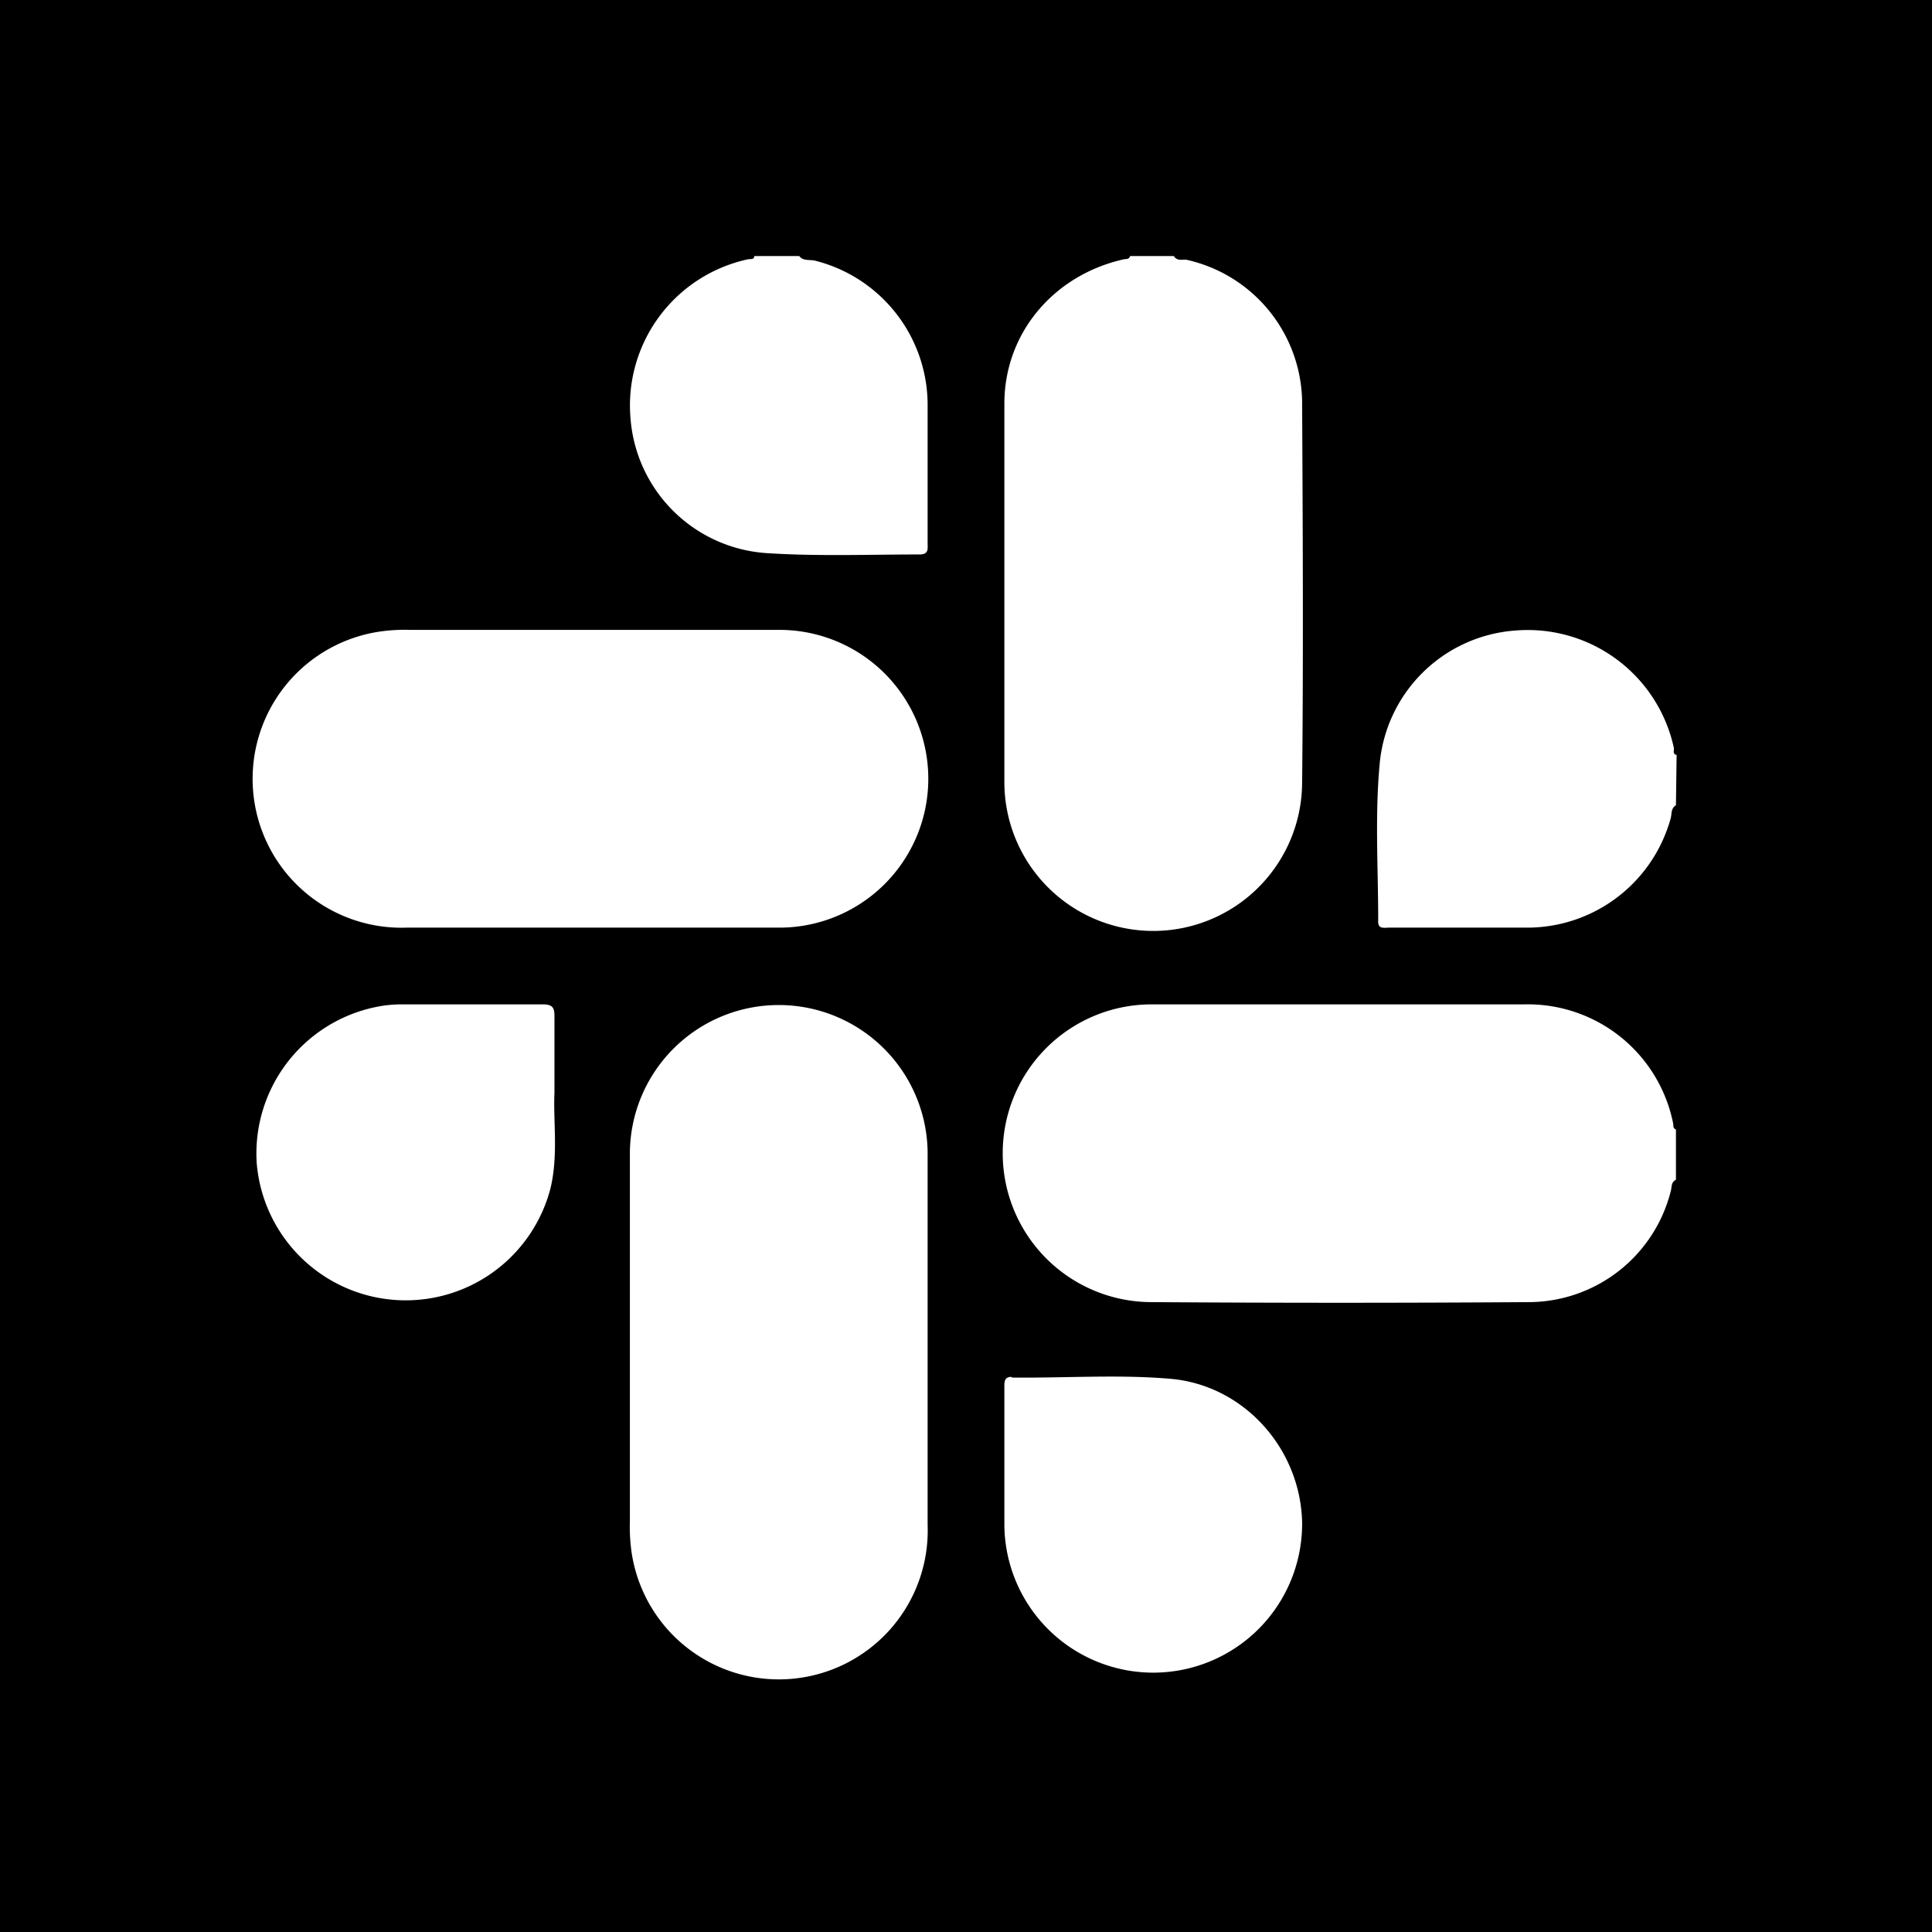 <svg xmlns="http://www.w3.org/2000/svg" viewBox="0 0 292 292"><path d="M0 0v292h292V0zm139.1 83.8c-7.7 0-15.5.3-23.2-.2a22.1 22.1 0 01-20.6-20.3A22.6 22.6 0 01113 39.2c.4-.1 1 .1 1-.5h6.8c.6.8 1.6.5 2.4.7a22.5 22.5 0 0117 21.6v21.1c0 .8.2 1.7-1.2 1.7zm-21 11.4a22.5 22.5 0 01-.6 45h-56a22.5 22.5 0 01-3.7-44.8 26.7 26.7 0 014.3-.2h56zm-22.9 79a22.5 22.5 0 1145 .4v55.9a22.5 22.5 0 01-44.8 3.7 28.2 28.2 0 01-.2-4.4v-27.4V174zm-11.4-9c-.2 4.3.6 9.4-.6 14.4a22.6 22.6 0 01-44.4-3.8 22.6 22.6 0 0118-23.6 19.1 19.1 0 014-.4H82c1.4 0 1.8.4 1.8 1.7v11.7zm69.1 43c8 .1 16.1-.5 24.1.2 11 1 19.5 10.5 19.8 21.6a22.5 22.5 0 11-45 .6v-21c0-.8 0-1.5 1.1-1.5zm21-11.4a22.5 22.5 0 01.3-45h56.2a22.4 22.4 0 0122.5 18.1c0 .3 0 .7.4.8v7.6c-.8.4-.6 1.2-.8 1.8a22.2 22.2 0 01-21.2 16.7q-28.7.2-57.4 0zm22.9-78.4a22.5 22.5 0 01-45-.4V61c0-10.6 7.4-19.4 18-21.8.3-.1.8.1 1-.5h6.6c.6.9 1.4.4 2.1.6a22.3 22.3 0 0117.3 21.3c.1 19.2.2 38.5 0 57.8zm56.5 3.3c-.8.5-.6 1.3-.8 2a22.5 22.5 0 01-21.3 16.5H210c-.8 0-1.8.3-1.7-1.1 0-7.8-.5-15.6.2-23.4a22.2 22.2 0 0120.5-20.4 22.6 22.6 0 0124 17.8c0 .4-.2.9.4 1z"/></svg>
